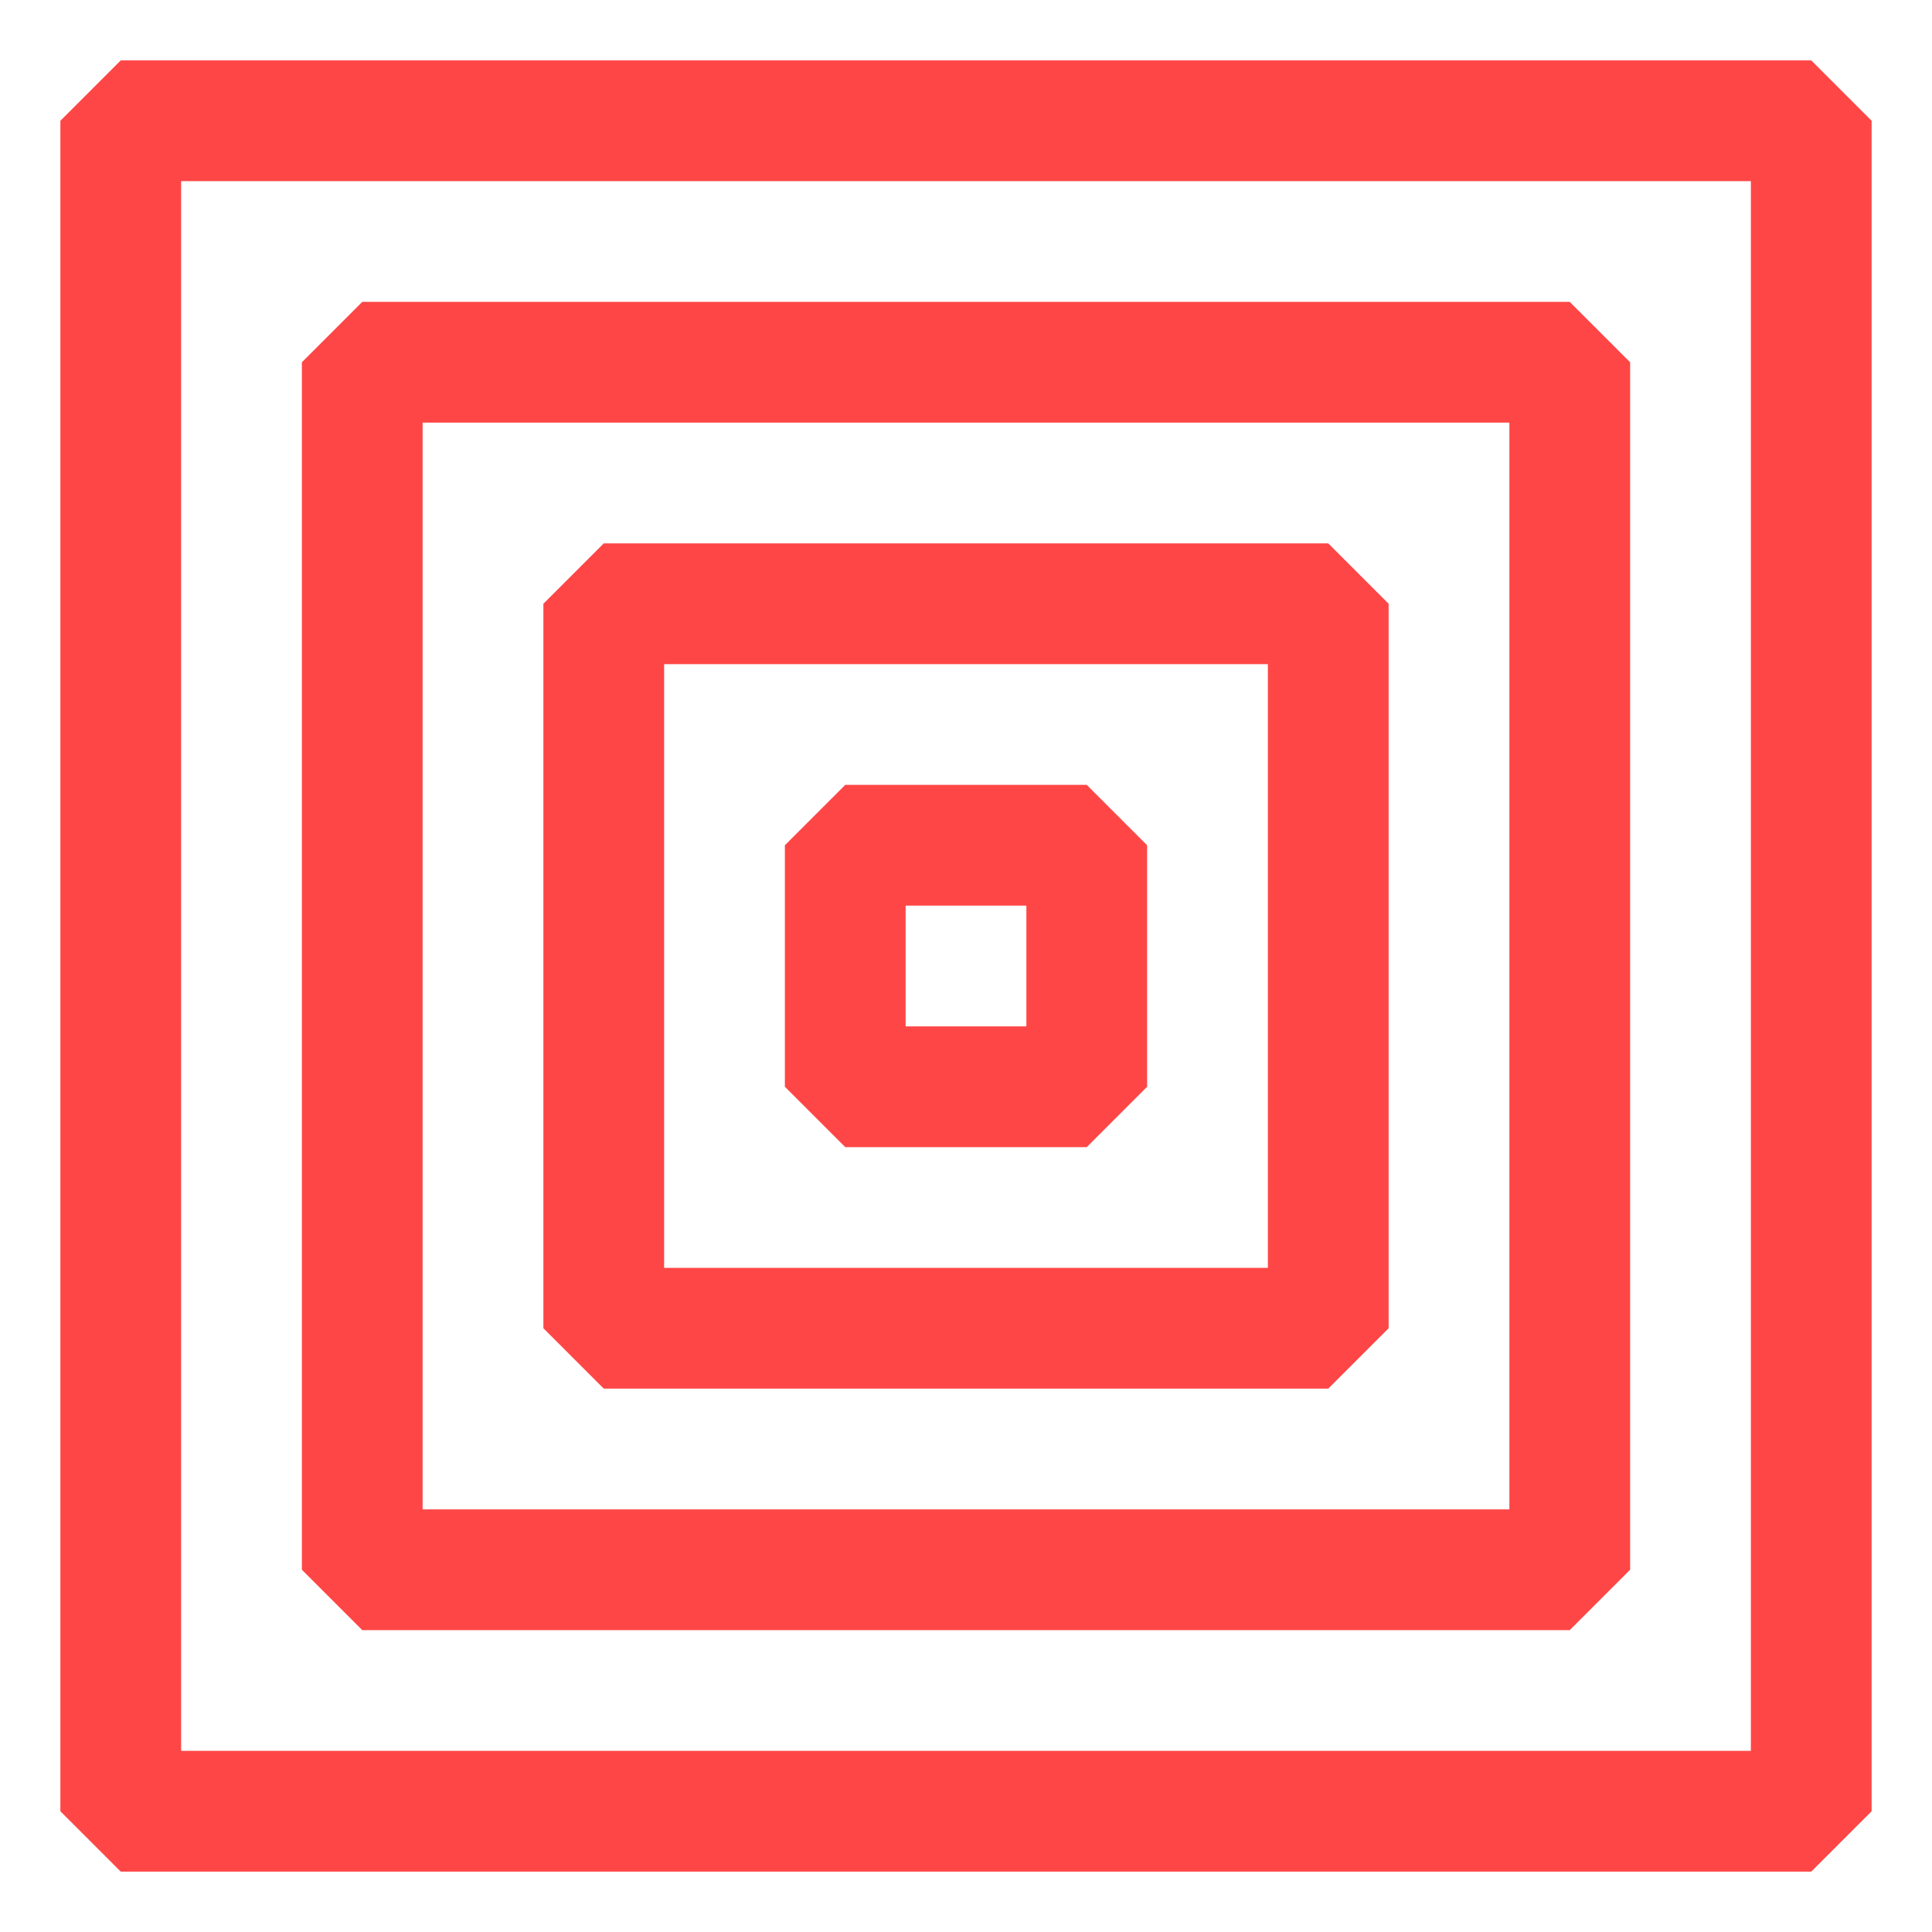 <?xml version="1.0" standalone="no"?>
<!DOCTYPE svg PUBLIC "-//W3C//DTD SVG 20010904//EN" "http://www.w3.org/TR/2001/REC-SVG-20010904/DTD/svg10.dtd">
<!-- Created using Krita: https://krita.org -->
<svg xmlns="http://www.w3.org/2000/svg" 
    xmlns:xlink="http://www.w3.org/1999/xlink"
    xmlns:krita="http://krita.org/namespaces/svg/krita"
    xmlns:sodipodi="http://sodipodi.sourceforge.net/DTD/sodipodi-0.dtd"
    width="19.2pt"
    height="19.2pt"
    viewBox="0 0 19.2 19.2">
<defs/>
<rect id="shape0" transform="translate(1.2, 1.2)" fill="none" stroke="#ff4646" stroke-width="1.2" stroke-linecap="square" stroke-linejoin="bevel" width="16.8" height="16.8"/><rect id="shape1" transform="translate(3.6, 3.6)" fill="none" stroke="#ff4646" stroke-width="1.2" stroke-linecap="square" stroke-linejoin="bevel" width="12" height="12"/><rect id="shape2" transform="translate(6, 6)" fill="none" stroke="#ff4646" stroke-width="1.2" stroke-linecap="square" stroke-linejoin="bevel" width="7.2" height="7.2"/><rect id="shape3" transform="translate(8.4, 8.4)" fill="none" stroke="#ff4646" stroke-width="1.2" stroke-linecap="square" stroke-linejoin="bevel" width="2.4" height="2.4"/>
</svg>
